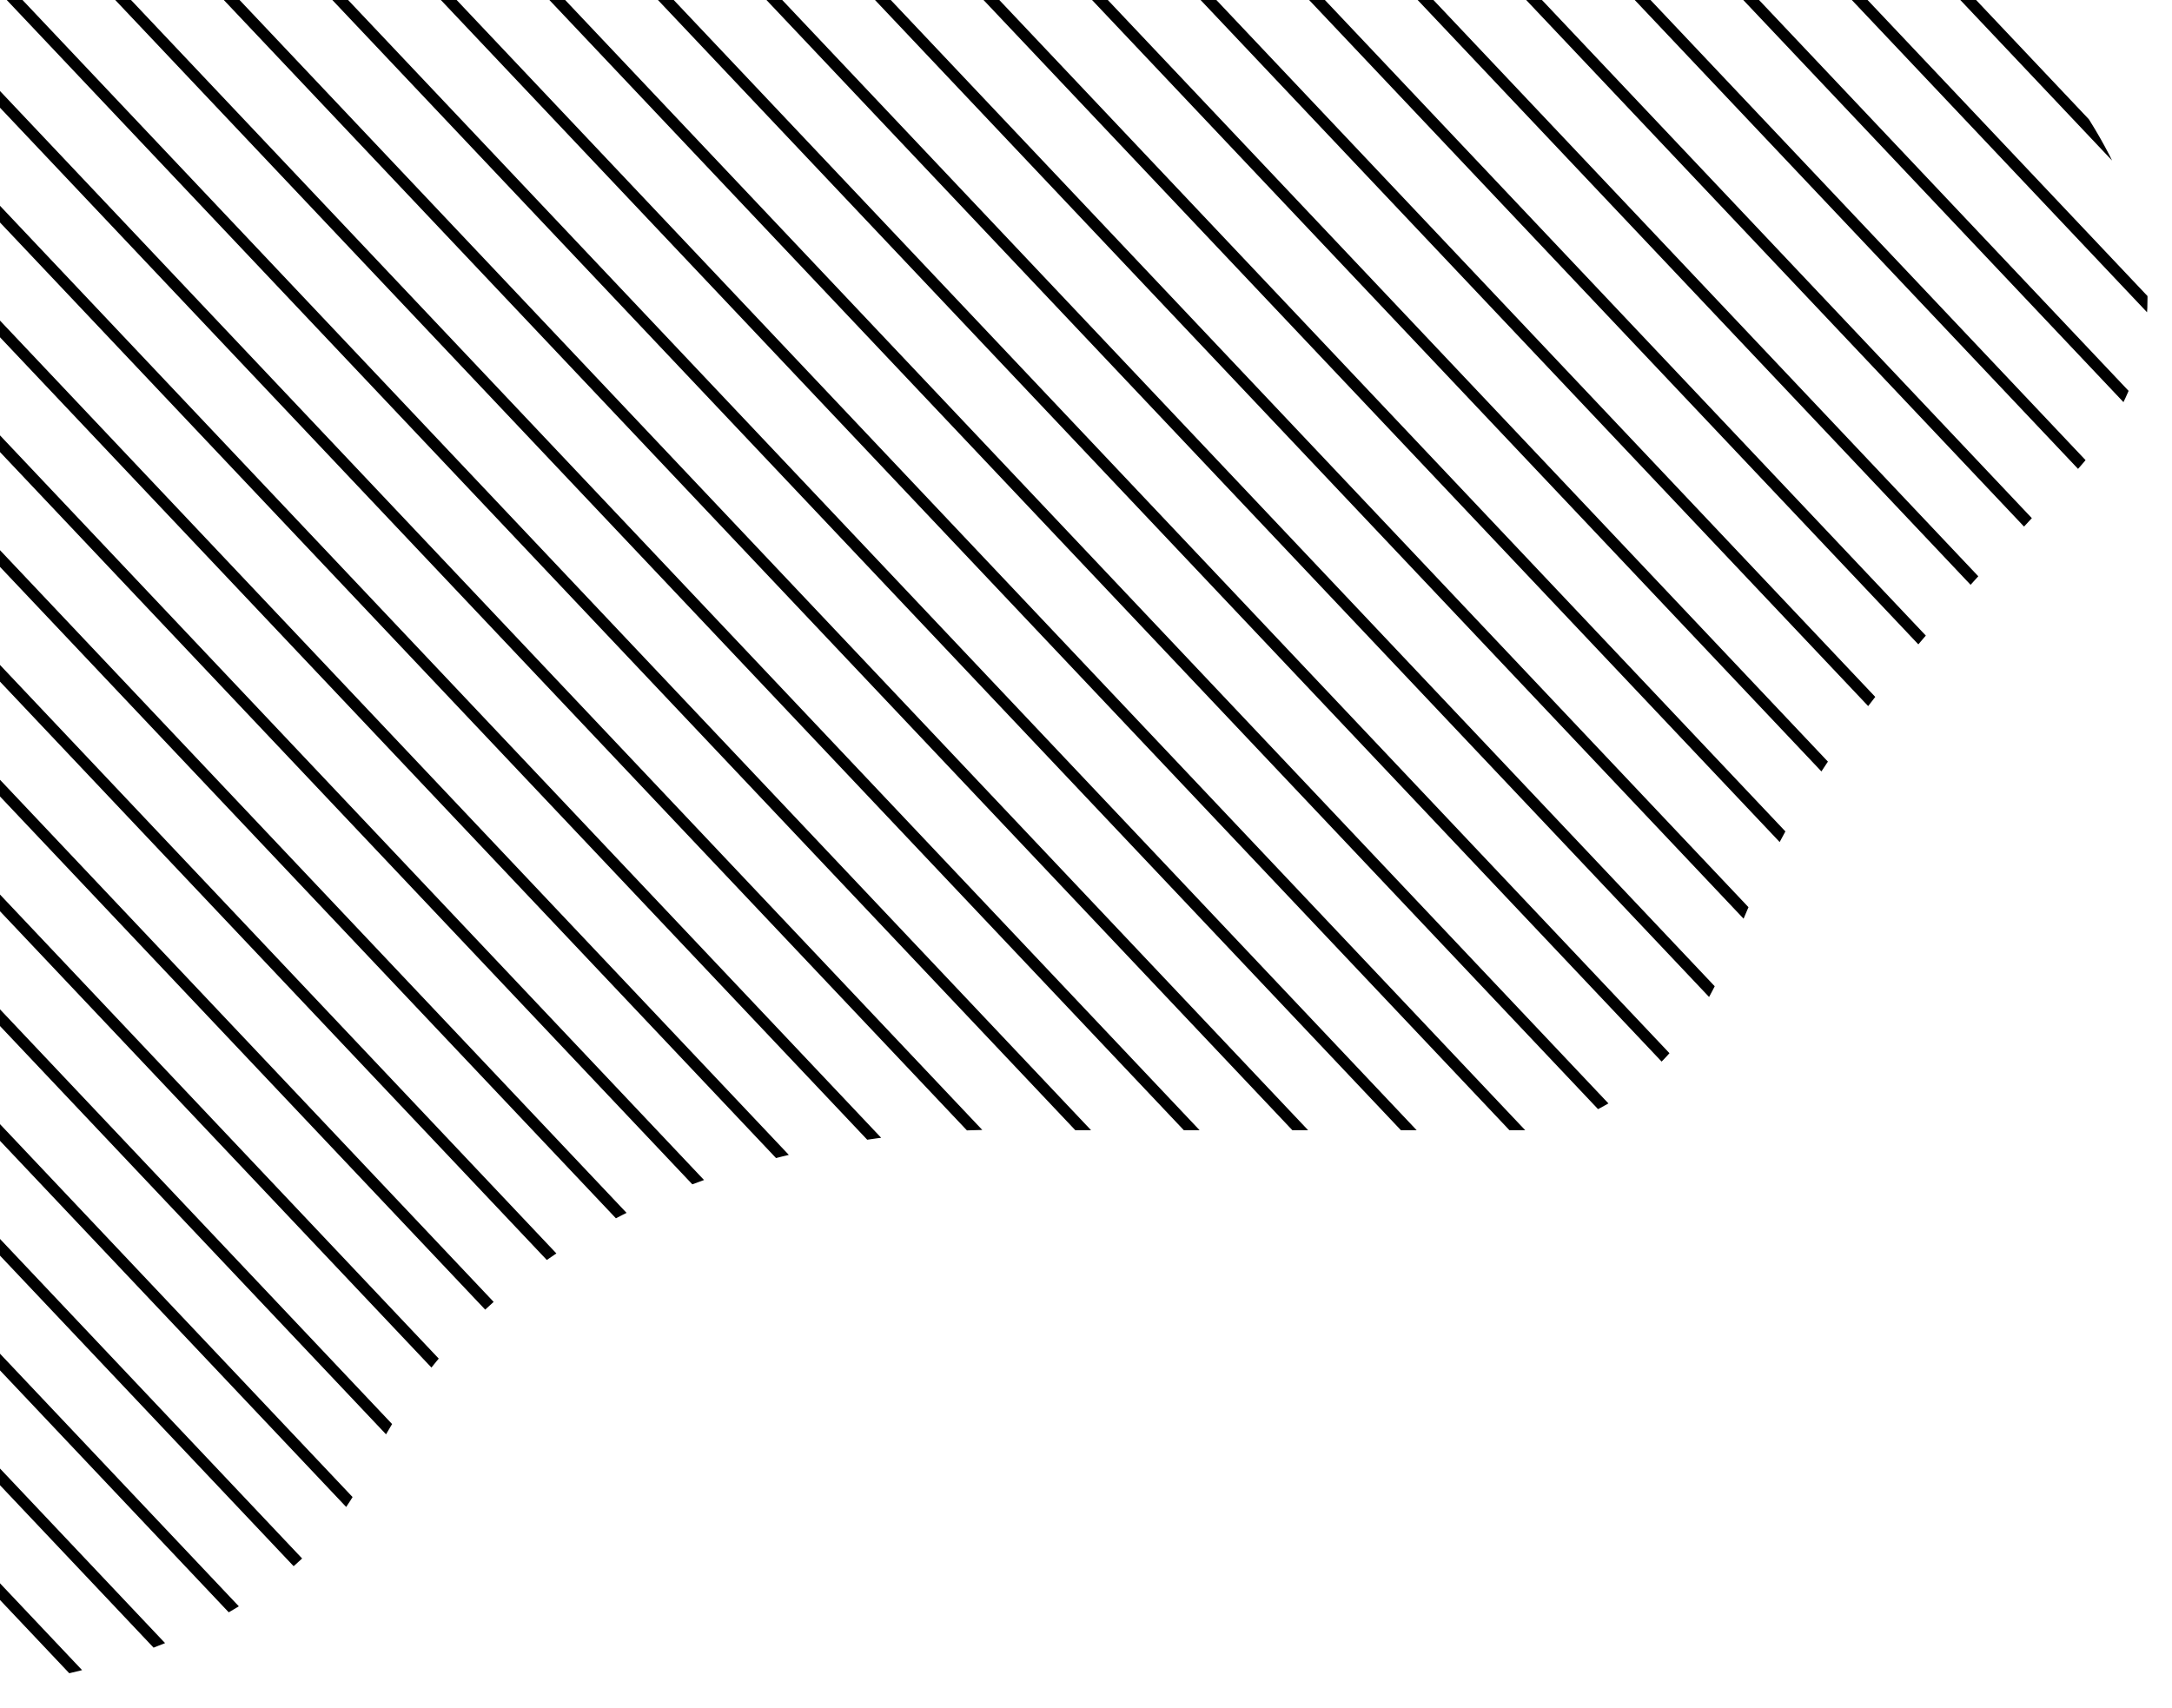 <svg id="Calque_1" data-name="Calque 1" xmlns="http://www.w3.org/2000/svg" xmlns:xlink="http://www.w3.org/1999/xlink" viewBox="0 0 568.31 446.88">
  <defs>
    <clipPath id="clip-path">
      <path d="M0,0H520.27s77,66.2,21.57,124.74-72.41,81.64-89.35,124.78-50.84,46.21-50.84,46.21H264.55s-121.7-6.16-167.92,87.81C73.52,434.38,0,441,0,441Z" style="fill: none"/>
    </clipPath>
  </defs>
  <title>shape</title>
  <g style="clip-path: url(#clip-path)">
    <g>
      <line x1="-229.1" y1="204.19" x2="268.41" y2="730.41" style="fill: none;stroke: #000;stroke-miterlimit: 10;stroke-width: 3px"/>
      <line x1="-214.1" y1="190.02" x2="283.41" y2="716.23" style="fill: none;stroke: #000;stroke-miterlimit: 10;stroke-width: 3px"/>
      <line x1="-199.11" y1="175.84" x2="298.4" y2="702.06" style="fill: none;stroke: #000;stroke-miterlimit: 10;stroke-width: 3px"/>
      <line x1="-184.11" y1="161.66" x2="313.4" y2="687.88" style="fill: none;stroke: #000;stroke-miterlimit: 10;stroke-width: 3px"/>
      <line x1="-169.12" y1="147.49" x2="328.39" y2="673.7" style="fill: none;stroke: #000;stroke-miterlimit: 10;stroke-width: 3px"/>
      <line x1="-154.12" y1="133.31" x2="343.38" y2="659.53" style="fill: none;stroke: #000;stroke-miterlimit: 10;stroke-width: 3px"/>
      <line x1="-139.13" y1="119.13" x2="358.38" y2="645.35" style="fill: none;stroke: #000;stroke-miterlimit: 10;stroke-width: 3px"/>
      <line x1="-124.13" y1="104.96" x2="373.37" y2="631.17" style="fill: none;stroke: #000;stroke-miterlimit: 10;stroke-width: 3px"/>
      <line x1="-109.14" y1="90.78" x2="388.37" y2="617" style="fill: none;stroke: #000;stroke-miterlimit: 10;stroke-width: 3px"/>
      <line x1="-94.14" y1="76.6" x2="403.36" y2="602.82" style="fill: none;stroke: #000;stroke-miterlimit: 10;stroke-width: 3px"/>
      <line x1="-79.15" y1="62.43" x2="418.36" y2="588.64" style="fill: none;stroke: #000;stroke-miterlimit: 10;stroke-width: 3px"/>
      <line x1="-64.15" y1="48.25" x2="433.35" y2="574.47" style="fill: none;stroke: #000;stroke-miterlimit: 10;stroke-width: 3px"/>
      <line x1="-49.16" y1="34.07" x2="448.35" y2="560.29" style="fill: none;stroke: #000;stroke-miterlimit: 10;stroke-width: 3px"/>
      <line x1="-34.16" y1="19.9" x2="463.34" y2="546.11" style="fill: none;stroke: #000;stroke-miterlimit: 10;stroke-width: 3px"/>
      <line x1="-19.17" y1="5.72" x2="478.34" y2="531.94" style="fill: none;stroke: #000;stroke-miterlimit: 10;stroke-width: 3px"/>
      <line x1="-4.17" y1="-8.46" x2="493.33" y2="517.76" style="fill: none;stroke: #000;stroke-miterlimit: 10;stroke-width: 3px"/>
      <line x1="10.82" y1="-22.63" x2="508.33" y2="503.58" style="fill: none;stroke: #000;stroke-miterlimit: 10;stroke-width: 3px"/>
      <line x1="25.82" y1="-36.81" x2="523.32" y2="489.41" style="fill: none;stroke: #000;stroke-miterlimit: 10;stroke-width: 3px"/>
      <line x1="40.81" y1="-50.99" x2="538.32" y2="475.23" style="fill: none;stroke: #000;stroke-miterlimit: 10;stroke-width: 3px"/>
      <line x1="55.81" y1="-65.16" x2="553.31" y2="461.05" style="fill: none;stroke: #000;stroke-miterlimit: 10;stroke-width: 3px"/>
      <line x1="70.8" y1="-79.34" x2="568.31" y2="446.88" style="fill: none;stroke: #000;stroke-miterlimit: 10;stroke-width: 3px"/>
      <line x1="85.8" y1="-93.52" x2="583.3" y2="432.7" style="fill: none;stroke: #000;stroke-miterlimit: 10;stroke-width: 3px"/>
      <line x1="100.79" y1="-107.69" x2="598.3" y2="418.52" style="fill: none;stroke: #000;stroke-miterlimit: 10;stroke-width: 3px"/>
      <line x1="115.79" y1="-121.87" x2="613.29" y2="404.35" style="fill: none;stroke: #000;stroke-miterlimit: 10;stroke-width: 3px"/>
      <line x1="130.78" y1="-136.05" x2="628.29" y2="390.17" style="fill: none;stroke: #000;stroke-miterlimit: 10;stroke-width: 3px"/>
      <line x1="145.77" y1="-150.22" x2="643.28" y2="375.99" style="fill: none;stroke: #000;stroke-miterlimit: 10;stroke-width: 3px"/>
      <line x1="160.77" y1="-164.4" x2="658.28" y2="361.82" style="fill: none;stroke: #000;stroke-miterlimit: 10;stroke-width: 3px"/>
      <line x1="175.76" y1="-178.58" x2="673.27" y2="347.64" style="fill: none;stroke: #000;stroke-miterlimit: 10;stroke-width: 3px"/>
      <line x1="190.76" y1="-192.75" x2="688.27" y2="333.46" style="fill: none;stroke: #000;stroke-miterlimit: 10;stroke-width: 3px"/>
      <line x1="205.75" y1="-206.93" x2="703.26" y2="319.29" style="fill: none;stroke: #000;stroke-miterlimit: 10;stroke-width: 3px"/>
      <line x1="220.75" y1="-221.11" x2="718.26" y2="305.11" style="fill: none;stroke: #000;stroke-miterlimit: 10;stroke-width: 3px"/>
      <line x1="235.74" y1="-235.29" x2="733.25" y2="290.93" style="fill: none;stroke: #000;stroke-miterlimit: 10;stroke-width: 3px"/>
      <line x1="250.74" y1="-249.46" x2="748.25" y2="276.75" style="fill: none;stroke: #000;stroke-miterlimit: 10;stroke-width: 3px"/>
      <line x1="265.73" y1="-263.64" x2="763.24" y2="262.58" style="fill: none;stroke: #000;stroke-miterlimit: 10;stroke-width: 3px"/>
      <line x1="280.73" y1="-277.82" x2="778.23" y2="248.4" style="fill: none;stroke: #000;stroke-miterlimit: 10;stroke-width: 3px"/>
    </g>
  </g>
</svg>
